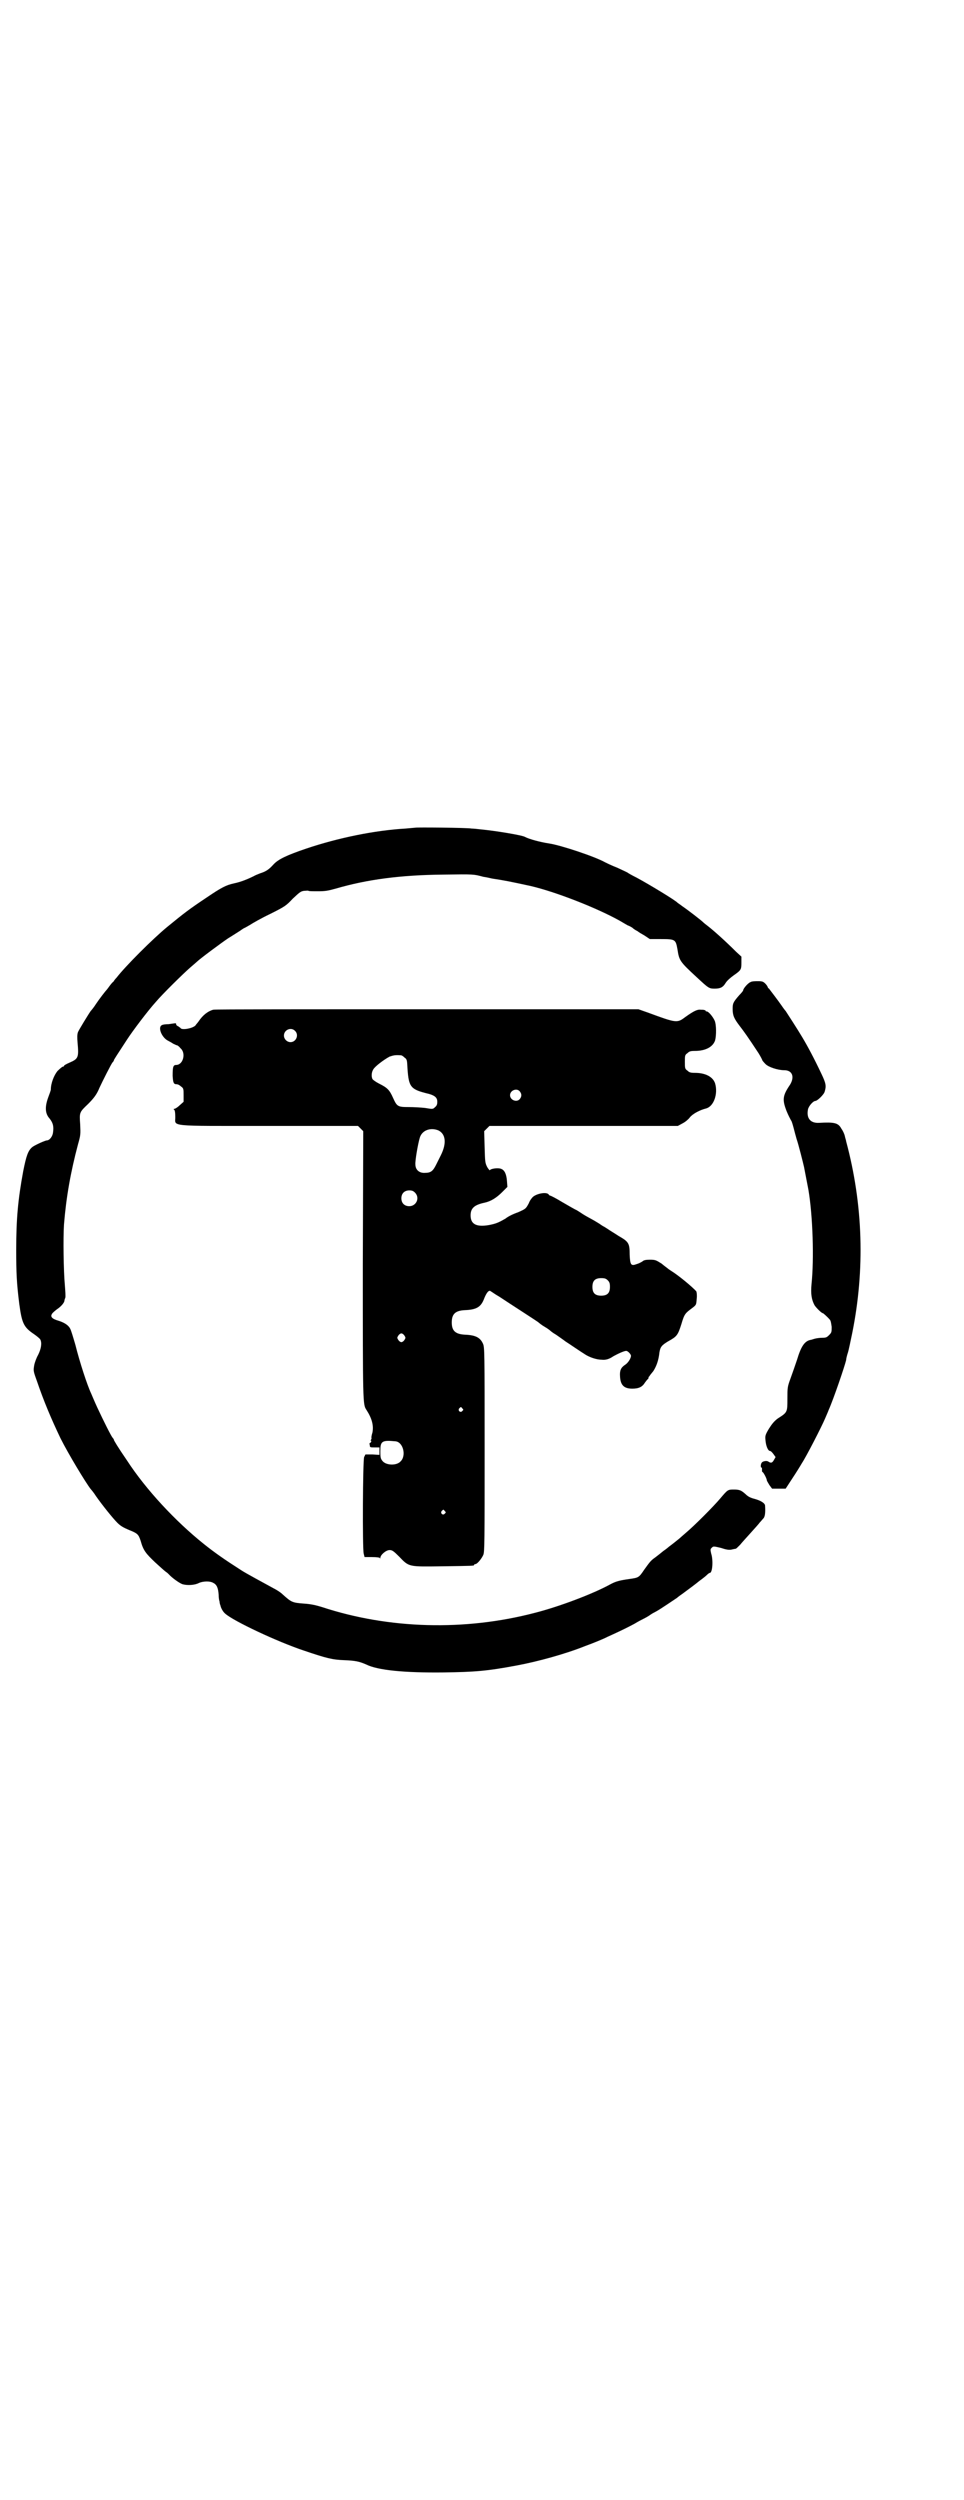 <?xml version="1.0" standalone="no"?>
<!DOCTYPE svg PUBLIC "-//W3C//DTD SVG 20010904//EN"
 "http://www.w3.org/TR/2001/REC-SVG-20010904/DTD/svg10.dtd">
<svg version="1.0" xmlns="http://www.w3.org/2000/svg"
 width="1100pt" height="2850pt" viewBox="0 0 1100 2850"
 preserveAspectRatio="xMidYMid meet">
<g transform="translate(0,2850) scale(0.5,-0.5)"
fill="#000000" stroke="none">
<path d="M948 3813 c-1 0 -10 -1 -22 -2 -70 -4 -154 -21 -228 -46 -44 -15 -63
-24 -74 -36 -10 -11 -16 -15 -27 -19 -4 -1 -10 -4 -13 -5 -17 -9 -35 -16 -50
-19 -18 -4 -28 -9 -62 -32 -42 -28 -52 -36 -90 -67 -33 -27 -96 -90 -116 -116
-3 -3 -6 -7 -7 -9 -2 -1 -6 -6 -9 -10 -3 -4 -5 -7 -6 -8 -3 -3 -17 -21 -25
-33 -5 -8 -11 -15 -12 -16 -5 -7 -27 -43 -29 -48 -2 -5 -2 -13 -1 -24 3 -34 2
-37 -19 -46 -7 -3 -12 -6 -12 -7 0 -1 -1 -2 -3 -2 -1 0 -7 -5 -12 -10 -8 -10
-15 -28 -15 -42 0 -2 -3 -10 -6 -18 -8 -22 -7 -37 3 -48 8 -10 10 -18 8 -32
-1 -9 -8 -18 -14 -18 -4 0 -28 -11 -33 -15 -10 -8 -14 -20 -21 -55 -12 -65
-16 -109 -16 -179 0 -54 1 -76 7 -124 6 -44 10 -53 34 -69 7 -5 13 -10 14 -12
4 -8 2 -21 -5 -35 -4 -7 -8 -18 -9 -24 -2 -12 -2 -13 6 -35 16 -47 33 -87 54
-131 18 -36 58 -102 69 -116 1 -1 7 -8 12 -16 14 -20 38 -50 49 -61 7 -7 14
-11 26 -16 20 -8 22 -10 27 -25 6 -22 12 -29 33 -49 11 -10 22 -20 25 -22 2
-1 5 -4 6 -5 7 -8 25 -21 32 -23 11 -3 28 -2 37 3 9 4 25 5 33 0 8 -4 11 -12
12 -27 0 -6 1 -13 2 -15 0 -3 1 -7 2 -9 1 -6 6 -15 11 -19 19 -17 119 -64 179
-84 53 -18 66 -21 92 -22 26 -1 35 -3 51 -10 26 -13 87 -19 176 -18 71 1 99 3
168 16 48 9 110 26 155 44 22 8 43 17 47 19 2 1 8 4 15 7 24 11 36 17 51 25 8
5 18 10 22 12 4 2 11 6 15 9 4 3 11 6 14 8 6 3 43 28 46 30 1 1 6 5 12 9 11 8
35 26 37 28 1 1 4 3 8 6 4 3 9 7 12 10 2 2 5 4 6 4 6 0 8 29 3 44 -2 9 -2 10
1 13 4 4 4 4 21 0 12 -4 18 -5 24 -4 4 1 9 2 10 2 1 0 5 4 10 9 4 5 15 17 24
27 9 10 19 21 21 24 3 3 6 7 8 9 4 4 5 14 4 29 0 6 -10 12 -25 16 -8 2 -14 5
-19 10 -10 9 -14 11 -27 11 -14 0 -14 0 -31 -20 -15 -18 -60 -63 -78 -78 -8
-7 -15 -13 -16 -14 -1 -1 -20 -16 -23 -18 -1 -1 -7 -6 -13 -10 -6 -5 -15 -12
-19 -15 -10 -7 -12 -10 -25 -28 -12 -18 -13 -18 -34 -21 -21 -3 -30 -5 -43
-12 -40 -22 -117 -51 -172 -65 -160 -42 -334 -37 -486 13 -13 4 -25 7 -42 8
-26 2 -28 3 -48 21 -5 5 -15 11 -21 14 -18 10 -65 35 -75 42 -36 23 -59 39
-84 59 -65 52 -132 124 -175 190 -22 32 -30 46 -30 47 0 1 -1 3 -3 5 -4 5 -21
39 -35 69 -7 15 -13 30 -14 32 -9 19 -26 71 -36 111 -5 17 -10 34 -12 37 -4 8
-14 14 -27 18 -14 4 -19 9 -14 16 1 2 7 7 11 10 9 6 16 14 17 19 0 2 1 5 2 7
1 3 0 16 -1 29 -3 33 -4 107 -2 138 5 62 15 119 32 183 6 21 6 23 5 45 -2 28
-2 28 18 47 13 13 20 22 26 37 6 13 27 55 30 58 2 2 3 4 3 5 0 1 7 12 30 47
13 20 47 65 65 85 16 19 63 65 79 79 7 6 14 12 15 13 7 7 57 44 72 54 10 6 22
14 27 17 4 3 9 6 9 6 1 0 6 3 13 7 6 4 27 16 46 25 34 17 37 19 52 35 15 14
18 17 26 18 4 0 9 1 10 0 1 -1 11 -1 21 -1 17 0 23 1 41 6 72 21 148 31 245
32 72 1 69 1 92 -5 7 -1 16 -3 20 -4 27 -4 42 -7 88 -17 56 -13 149 -49 203
-79 10 -6 19 -11 19 -11 1 0 5 -2 10 -5 4 -4 10 -7 12 -8 2 -2 9 -6 16 -10
l12 -8 26 0 c32 0 33 -1 37 -23 4 -26 5 -28 44 -64 27 -25 28 -26 41 -26 13 0
19 3 25 13 3 5 11 12 18 17 17 12 18 13 18 29 l0 14 -12 11 c-25 25 -52 49
-65 59 -4 3 -9 7 -11 9 -4 4 -35 28 -47 36 -5 4 -10 7 -11 8 -4 5 -65 42 -93
57 -10 5 -19 10 -20 11 -1 1 -12 6 -25 12 -13 5 -25 11 -27 12 -23 13 -101 39
-128 43 -20 3 -46 10 -55 15 -7 4 -68 14 -100 17 -8 1 -18 2 -22 2 -9 2 -127
3 -128 2z"/>
<path d="M1713 3461 c-6 -2 -17 -15 -17 -19 0 -1 -4 -6 -9 -11 -14 -16 -15
-19 -15 -31 0 -15 3 -22 16 -39 10 -13 18 -24 43 -62 5 -8 9 -16 9 -17 0 0 3
-4 7 -8 7 -7 28 -14 43 -14 18 0 24 -15 13 -33 -17 -25 -18 -34 -8 -60 4 -10
9 -19 10 -21 2 -2 4 -10 6 -17 2 -8 5 -19 7 -26 4 -11 15 -55 17 -64 1 -5 9
-47 10 -52 10 -59 13 -158 7 -215 -2 -22 0 -35 7 -48 4 -6 16 -18 19 -18 1 0
11 -9 16 -15 2 -2 3 -9 4 -16 0 -12 0 -13 -6 -19 -5 -5 -7 -6 -15 -6 -6 0 -13
-1 -17 -2 -4 -1 -9 -3 -11 -3 -13 -3 -21 -15 -30 -45 -4 -12 -11 -32 -15 -43
-7 -19 -7 -21 -7 -46 0 -31 0 -31 -22 -45 -8 -6 -13 -12 -20 -23 -9 -15 -9
-17 -8 -27 1 -13 6 -24 10 -24 2 0 5 -3 8 -7 l5 -7 -4 -7 c-4 -7 -7 -7 -13 -3
-3 2 -11 1 -14 -2 -3 -3 -4 -12 -1 -12 1 0 1 -2 1 -5 0 -3 0 -5 1 -5 2 0 10
-15 10 -19 0 -1 3 -6 6 -11 l6 -8 16 0 15 0 15 23 c8 12 18 28 22 35 10 15 45
83 53 102 3 7 7 16 8 19 12 27 37 101 40 114 0 3 2 11 4 17 2 6 6 26 10 45 29
144 25 292 -14 437 0 2 -2 7 -3 12 -1 5 -5 13 -8 17 -7 13 -16 15 -51 13 -20
-1 -29 11 -25 31 2 8 12 19 17 19 4 0 19 14 21 21 4 13 3 19 -7 40 -17 36 -32
64 -44 84 -10 17 -36 57 -38 60 -1 1 -5 6 -9 12 -9 13 -26 35 -29 39 -2 1 -3
3 -3 4 0 0 -2 4 -5 7 -5 5 -7 6 -17 6 -6 0 -14 0 -17 -2z"/>
<path d="M487 3398 c-12 -3 -24 -12 -34 -27 -2 -3 -6 -7 -7 -9 -7 -7 -31 -11
-34 -6 0 1 -3 2 -5 4 -3 1 -5 3 -5 5 0 2 -1 2 -2 2 -2 0 -8 -1 -15 -2 -7 0
-14 -1 -15 -2 -11 -4 -1 -29 14 -36 4 -2 9 -5 12 -7 3 -1 6 -3 7 -3 2 0 6 -3
9 -7 13 -11 6 -38 -10 -38 -7 0 -8 -5 -8 -25 1 -15 2 -19 9 -19 3 0 7 -2 10
-5 6 -4 6 -6 6 -20 l0 -15 -9 -8 c-4 -4 -10 -8 -12 -8 -2 0 -2 -1 -1 -2 2 0 3
-7 3 -16 1 -23 -23 -21 213 -21 l204 0 6 -6 6 -6 -1 -304 c0 -315 0 -319 8
-331 13 -20 17 -36 14 -52 -2 -6 -3 -12 -2 -13 0 -1 -1 -3 -2 -5 -2 -2 -2 -2
-1 -1 2 1 3 0 2 -2 -1 -2 -2 -3 -3 -3 -1 0 -1 -2 0 -5 0 -5 1 -5 11 -5 l11 0
0 -8 0 -9 -16 1 -16 0 -3 -6 c-3 -9 -4 -207 -1 -220 l2 -8 17 0 c11 0 17 -1
18 -2 0 -2 1 -2 1 0 0 7 13 18 21 18 6 0 9 -2 22 -15 23 -24 21 -23 100 -22
69 1 71 1 71 3 0 1 1 2 3 2 4 0 14 12 18 21 3 7 3 32 3 241 0 224 0 233 -4
241 -6 13 -16 19 -40 20 -23 1 -31 9 -31 28 0 19 8 27 30 28 26 1 36 7 43 24
6 16 12 23 16 19 2 -1 10 -7 19 -12 24 -16 88 -57 90 -59 1 -1 7 -6 14 -10 7
-4 12 -8 13 -9 1 -1 6 -5 13 -9 7 -5 16 -11 21 -15 11 -7 34 -23 47 -31 10 -6
25 -11 36 -11 9 -1 17 1 27 8 11 6 26 13 30 12 4 -1 10 -8 10 -11 0 -6 -7 -17
-14 -21 -9 -6 -12 -13 -11 -26 1 -20 9 -28 28 -28 15 0 23 4 29 14 3 4 6 8 7
8 0 0 1 1 1 3 0 1 1 3 2 3 0 1 4 6 9 12 7 11 12 24 14 43 2 12 5 16 20 25 20
11 22 14 30 39 7 24 9 25 25 37 9 7 9 7 10 21 1 8 0 15 -1 17 -9 10 -40 36
-58 47 -3 2 -6 4 -7 5 -1 1 -7 5 -14 11 -13 8 -14 9 -27 9 -9 0 -14 -1 -17 -4
-3 -2 -9 -5 -13 -6 -13 -5 -15 -2 -16 22 0 25 -2 29 -25 42 -9 6 -21 13 -25
16 -5 3 -9 6 -10 6 0 0 -5 3 -9 6 -5 3 -13 8 -17 10 -9 5 -13 7 -21 12 -3 2
-9 6 -14 9 -5 2 -20 11 -34 19 -13 8 -25 14 -26 14 -1 0 -3 1 -4 3 -5 6 -27 2
-36 -6 -2 -2 -7 -8 -9 -14 -7 -13 -7 -13 -25 -21 -9 -3 -22 -9 -28 -14 -17
-10 -23 -12 -38 -15 -29 -5 -42 2 -42 22 0 16 8 24 32 29 14 3 27 11 40 24
l12 12 -1 13 c-1 15 -5 25 -13 28 -6 3 -24 1 -26 -3 0 -1 -3 2 -6 7 -5 10 -5
12 -6 46 l-1 36 6 6 6 6 215 0 215 0 11 6 c6 3 13 9 16 13 6 8 22 17 38 21 17
5 27 33 20 57 -5 15 -22 24 -46 24 -10 0 -13 1 -17 5 -6 4 -6 6 -6 20 0 14 0
16 6 20 4 4 7 5 17 5 24 0 41 9 46 24 3 11 3 36 -1 45 -4 9 -14 21 -18 21 -2
0 -3 1 -3 2 0 1 -1 1 -2 1 -2 1 -6 1 -9 1 -8 1 -17 -4 -34 -16 -20 -15 -20
-15 -88 10 l-20 7 -482 0 c-265 0 -485 0 -488 -1z m186 -48 c10 -9 3 -26 -10
-26 -8 0 -15 7 -15 15 0 13 16 20 25 11z m242 -56 c2 0 5 -2 8 -5 6 -4 6 -6 7
-26 3 -42 7 -47 49 -57 14 -4 19 -9 19 -18 0 -5 -1 -9 -5 -12 -5 -5 -5 -5 -23
-2 -9 1 -26 2 -37 2 -25 0 -27 1 -36 21 -8 18 -13 23 -31 32 -8 4 -15 9 -16
11 -3 6 -2 16 2 22 4 7 24 22 37 29 9 3 13 4 26 3z m271 -82 c5 -6 5 -12 0
-18 -7 -8 -22 -2 -22 9 0 11 15 17 22 9z m-186 -89 c17 -8 20 -29 6 -57 -3 -6
-8 -16 -11 -22 -7 -14 -12 -18 -25 -18 -13 -1 -22 7 -22 19 -1 8 6 48 10 61 5
17 24 24 42 17z m-53 -142 c12 -12 3 -31 -13 -31 -11 0 -18 7 -18 18 0 11 7
18 18 18 6 0 9 -1 13 -5z m440 -200 c4 -4 5 -7 5 -15 0 -14 -6 -20 -20 -20
-14 0 -20 6 -20 20 0 14 6 20 20 20 8 0 11 -1 15 -5z m-464 -126 c3 -5 3 -5 0
-10 -2 -3 -5 -5 -7 -5 -2 0 -5 2 -7 5 -3 5 -3 5 0 10 2 3 5 5 7 5 2 0 5 -2 7
-5z m132 -166 c3 -3 3 -3 0 -6 -4 -5 -11 1 -7 6 4 4 4 4 7 0z m-153 -75 c18
-1 26 -33 12 -46 -9 -10 -33 -9 -41 1 -4 5 -5 7 -5 22 0 23 3 26 34 23z m113
-159 c3 -3 3 -3 0 -6 -4 -5 -11 1 -7 6 4 4 4 4 7 0z"/>
</g>
</svg>
